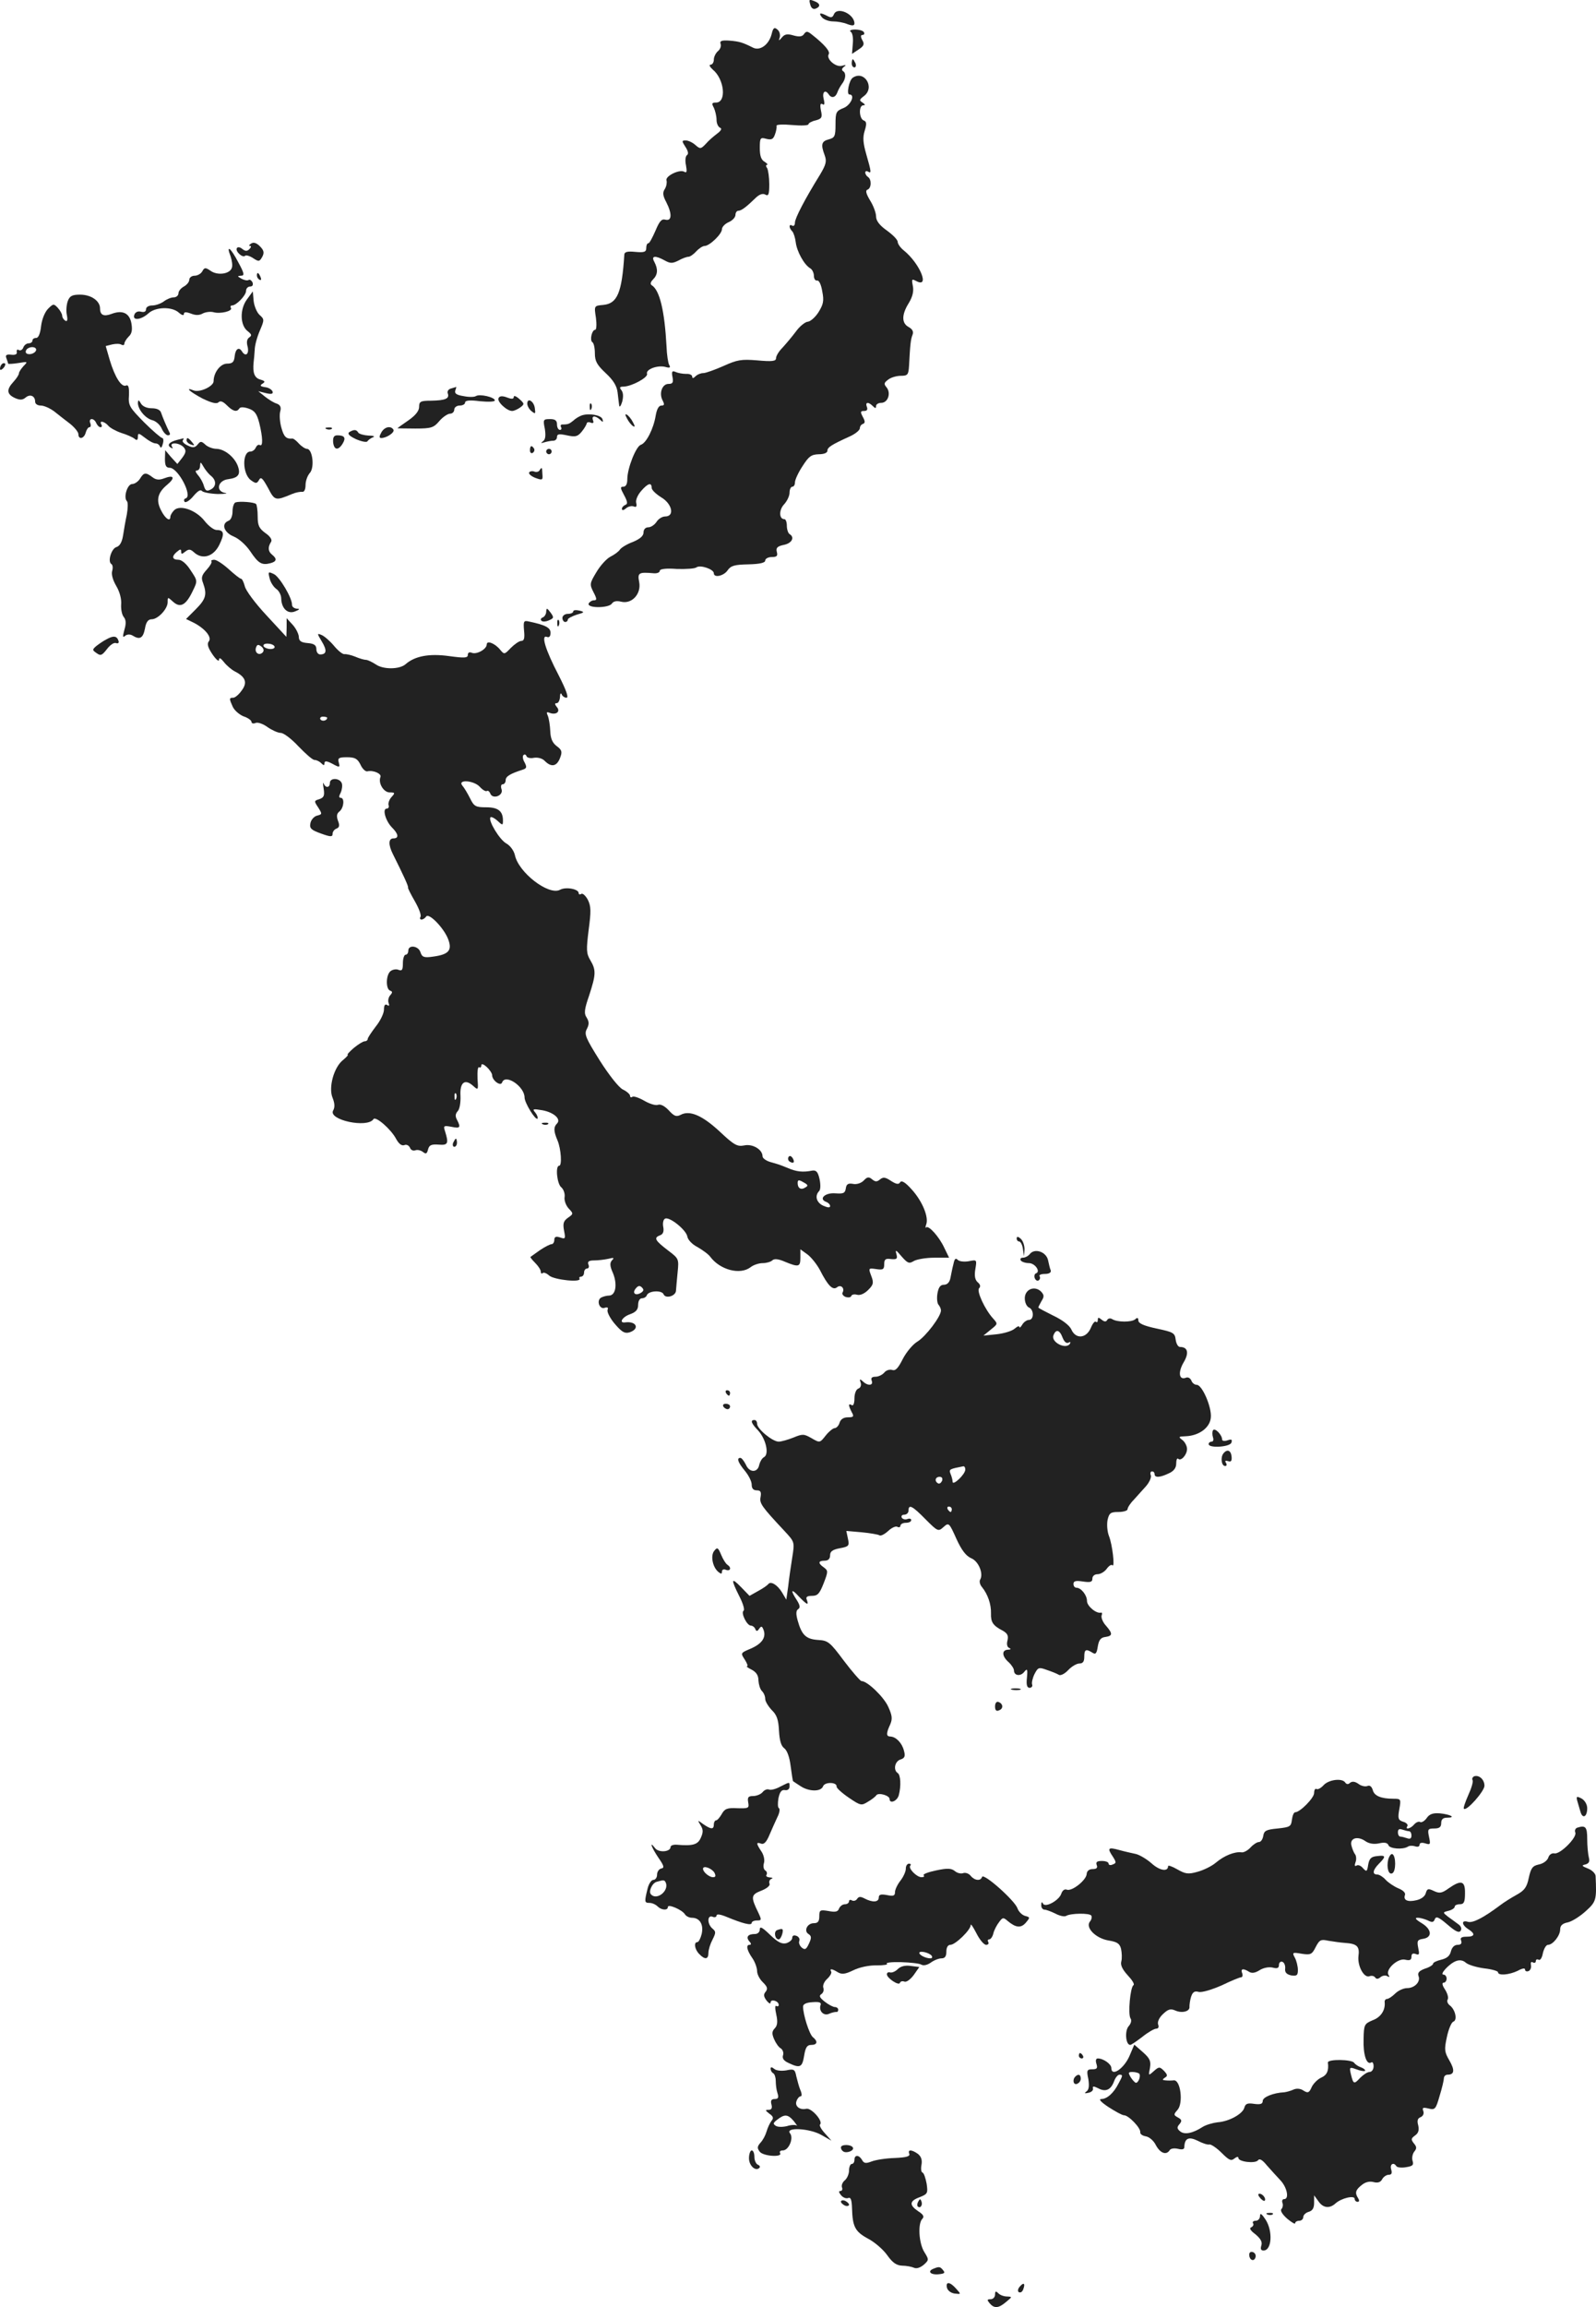 <?xml version="1.0" standalone="no"?>
<!DOCTYPE svg PUBLIC "-//W3C//DTD SVG 20010904//EN"
 "http://www.w3.org/TR/2001/REC-SVG-20010904/DTD/svg10.dtd">
<svg version="1.0" xmlns="http://www.w3.org/2000/svg"
 width="590.253pt" height="852.831pt" viewBox="0 0 590.253 852.831"
 preserveAspectRatio="xMidYMid meet">
<g transform="translate(-744,1456.918) scale(0.1,-0.1)"
fill="#222222" stroke="none">
<path d="M10437 14551 c3 -12 11 -17 19 -14 19 7 18 19 -2 27 -22 9 -23 8 -17
-13z"/>
<path d="M10524 14516 c-5 -12 -11 -13 -24 -6 -27 14 -34 12 -20 -5 7 -8 25
-15 41 -15 15 0 39 -4 53 -10 19 -7 26 -6 26 3 -1 35 -64 63 -76 33z"/>
<path d="M10294 14444 c-10 -40 -43 -64 -69 -51 -38 19 -50 23 -87 26 -29 2
-37 -1 -33 -12 3 -7 -1 -20 -10 -27 -8 -7 -15 -21 -15 -31 0 -11 -6 -19 -12
-19 -7 0 -3 -8 8 -18 43 -35 52 -122 12 -122 -15 0 -17 -3 -8 -19 5 -11 10
-31 10 -45 0 -13 6 -26 13 -29 8 -3 4 -11 -11 -22 -12 -9 -32 -26 -42 -38 -18
-19 -21 -19 -38 -4 -10 9 -26 17 -36 17 -15 0 -15 -2 -1 -24 10 -15 12 -26 6
-30 -6 -4 -8 -20 -4 -38 4 -23 3 -29 -6 -24 -17 11 -72 -16 -66 -32 2 -7 0
-21 -6 -31 -9 -13 -8 -25 5 -49 22 -43 21 -71 -3 -65 -14 4 -22 -5 -37 -41
-11 -25 -22 -46 -26 -46 -5 0 -8 -8 -8 -18 0 -14 -7 -17 -40 -14 -29 3 -40 0
-41 -9 -9 -143 -26 -182 -78 -187 -34 -3 -34 -3 -27 -48 3 -24 2 -44 -3 -44
-12 0 -21 -39 -10 -46 5 -3 9 -21 9 -41 0 -29 8 -43 40 -73 28 -26 41 -47 44
-71 2 -19 5 -41 6 -49 1 -8 6 -2 11 14 5 20 4 34 -3 43 -8 10 -6 13 8 13 31 1
91 34 87 47 -6 17 39 33 67 26 17 -5 21 -3 15 7 -4 6 -9 38 -10 69 -7 130 -25
208 -55 226 -6 4 -4 12 5 21 18 18 19 38 5 65 -13 23 3 25 39 5 20 -11 28 -11
50 0 14 8 31 14 37 14 6 0 19 9 29 20 10 11 24 20 31 20 18 0 64 44 64 62 0 8
11 20 25 26 14 6 25 18 25 27 0 8 5 15 10 15 12 0 30 14 64 47 14 14 27 18 36
13 12 -7 15 0 15 38 0 26 -4 53 -8 60 -5 6 -5 12 0 12 4 0 0 5 -9 11 -13 7
-18 22 -18 51 0 38 2 40 24 34 20 -5 26 -1 32 16 5 13 7 27 6 32 -2 5 24 6 58
3 33 -3 60 -2 60 3 0 4 12 11 26 14 23 6 26 11 20 37 -4 21 -2 28 6 23 7 -5 9
1 4 20 -6 25 6 36 19 16 10 -15 25 -12 32 8 3 9 11 23 17 31 14 18 16 40 4 47
-6 4 -5 10 3 16 10 7 8 8 -7 4 -23 -7 -60 26 -49 43 6 10 -16 36 -62 72 -16
13 -21 14 -29 3 -6 -10 -17 -12 -39 -6 -23 7 -33 5 -43 -7 -12 -14 -13 -14 -8
1 2 9 -1 22 -9 28 -11 10 -16 6 -21 -16z"/>
<path d="M10586 14452 c7 -4 10 -24 8 -44 l-3 -38 24 16 c20 13 23 20 14 35
-7 13 -6 19 1 19 6 0 8 5 5 10 -3 6 -18 10 -33 10 -15 0 -22 -4 -16 -8z"/>
<path d="M10590 14335 c0 -8 4 -15 10 -15 5 0 7 7 4 15 -4 8 -8 15 -10 15 -2
0 -4 -7 -4 -15z"/>
<path d="M10594 14282 c-14 -9 -24 -62 -13 -62 23 0 6 -39 -21 -50 -28 -11
-30 -16 -30 -61 0 -44 -3 -49 -25 -55 -27 -7 -30 -19 -15 -59 8 -22 5 -34 -17
-71 -57 -92 -92 -160 -93 -177 0 -10 -4 -15 -10 -12 -13 8 -13 -8 0 -21 5 -5
11 -24 13 -41 4 -33 31 -83 54 -96 7 -4 13 -17 13 -27 0 -11 5 -19 12 -18 7 2
15 -15 19 -40 7 -35 4 -48 -14 -77 -12 -19 -30 -34 -39 -35 -9 0 -30 -16 -45
-37 -15 -20 -38 -47 -50 -60 -13 -13 -23 -30 -23 -38 0 -11 -14 -13 -69 -8
-60 5 -75 2 -126 -21 -32 -14 -65 -26 -74 -26 -9 0 -22 -5 -29 -12 -8 -8 -12
-8 -12 -1 0 6 -10 11 -22 10 -13 0 -30 3 -39 7 -13 6 -16 2 -12 -18 4 -21 1
-26 -15 -26 -23 0 -36 -35 -21 -62 7 -14 6 -18 -5 -18 -10 0 -17 -14 -21 -37
-8 -49 -35 -102 -55 -108 -18 -6 -50 -87 -50 -127 0 -18 -5 -28 -15 -28 -12 0
-11 -5 3 -31 13 -24 14 -33 5 -36 -7 -3 -13 -9 -13 -15 0 -6 6 -6 15 2 8 7 21
10 29 7 9 -4 12 0 9 13 -3 10 5 29 18 44 25 29 39 33 39 12 0 -8 16 -23 35
-35 41 -24 51 -71 15 -71 -11 0 -25 -9 -32 -20 -7 -11 -21 -20 -30 -20 -11 0
-18 -8 -18 -19 0 -13 -13 -24 -39 -35 -22 -8 -43 -21 -48 -28 -4 -7 -20 -19
-36 -27 -15 -8 -38 -34 -52 -58 -24 -40 -25 -44 -10 -73 13 -25 13 -30 1 -30
-7 0 -16 -6 -19 -12 -6 -18 75 -17 86 0 6 9 18 11 34 7 40 -10 75 29 67 72 -7
35 -2 38 54 33 12 -1 22 3 22 9 0 7 23 10 63 7 34 -1 67 1 73 6 14 10 64 -7
64 -22 0 -18 37 -10 51 11 12 17 25 21 77 22 43 1 62 6 62 14 0 7 11 13 24 13
19 0 23 4 19 19 -4 15 2 21 26 26 30 6 41 28 21 40 -5 3 -10 17 -10 31 0 13
-4 24 -9 24 -20 0 -21 34 -1 55 11 12 20 31 20 43 0 12 5 22 10 22 6 0 10 7
10 16 0 9 12 36 28 60 23 36 32 43 60 44 19 0 32 5 32 13 0 13 17 23 83 53 20
9 37 23 37 30 0 7 5 14 11 16 9 3 9 10 0 26 -10 19 -9 22 5 22 10 0 14 5 10
15 -7 18 5 20 22 3 9 -9 12 -9 12 0 0 7 9 12 19 12 25 0 37 36 20 57 -11 13
-10 17 6 29 10 8 31 14 47 14 25 0 28 4 30 38 4 77 6 97 13 114 4 11 0 20 -14
28 -27 14 -27 46 0 89 14 23 19 44 15 63 -5 26 -4 27 13 18 51 -27 13 65 -46
113 -13 10 -23 25 -23 32 0 8 -18 26 -40 42 -27 19 -40 36 -40 52 0 13 -10 40
-22 59 -15 25 -18 37 -10 40 15 5 16 38 2 47 -5 3 -10 11 -10 16 0 6 5 7 10 4
13 -8 13 -3 -6 63 -12 42 -14 63 -6 88 8 26 7 34 -4 38 -17 7 -19 56 -1 56 8
0 7 3 -3 10 -13 8 -12 11 5 24 42 31 2 97 -41 68z"/>
<path d="M8369 13669 c-8 -5 -10 -9 -4 -9 5 0 4 -5 -3 -12 -8 -8 -15 -8 -26 1
-8 7 -17 8 -20 3 -7 -12 22 -38 31 -28 3 3 17 -1 29 -9 21 -14 24 -13 34 5 8
15 6 24 -9 39 -12 12 -23 16 -32 10z"/>
<path d="M8293 13621 c5 -15 8 -35 4 -43 -8 -22 -53 -28 -78 -10 -19 13 -23
13 -31 -2 -5 -9 -18 -16 -28 -16 -11 0 -20 -7 -20 -15 0 -8 -9 -19 -20 -25
-11 -6 -20 -17 -20 -25 0 -8 -8 -15 -17 -15 -10 0 -27 -7 -37 -15 -11 -8 -30
-15 -43 -15 -13 0 -23 -6 -23 -14 0 -9 -7 -12 -19 -9 -11 3 -21 -2 -24 -11 -9
-23 24 -20 51 4 26 25 88 27 114 3 10 -9 18 -11 18 -5 0 8 7 9 26 2 17 -7 32
-7 45 1 11 5 28 7 39 4 24 -7 72 4 64 16 -3 5 -1 9 4 9 16 0 52 37 52 54 0 9
7 16 15 16 9 0 12 6 9 15 -4 8 -10 12 -15 9 -5 -3 -17 0 -26 5 -16 9 -16 10
-2 11 14 0 13 8 -10 50 -28 54 -46 67 -28 21z"/>
<path d="M8390 13551 c0 -6 4 -13 10 -16 6 -3 7 1 4 9 -7 18 -14 21 -14 7z"/>
<path d="M8353 13462 c-27 -37 -25 -96 3 -117 15 -12 16 -16 6 -23 -9 -6 -11
-18 -6 -35 6 -27 -8 -38 -21 -17 -11 18 -24 10 -27 -17 -2 -22 -8 -28 -28 -28
-25 0 -50 -33 -50 -65 0 -19 -52 -43 -74 -34 -35 14 -13 -6 33 -30 33 -16 52
-21 59 -14 7 7 17 3 31 -11 23 -23 37 -26 46 -12 3 6 16 6 34 0 23 -8 31 -19
40 -54 13 -53 14 -88 2 -81 -5 3 -11 -1 -15 -9 -3 -8 -12 -15 -20 -15 -31 0
-30 -83 2 -106 18 -13 22 -13 30 1 7 13 13 7 33 -29 25 -48 27 -49 89 -23 14
6 31 9 38 8 7 -1 12 9 12 25 0 15 7 35 16 45 18 20 10 89 -11 89 -6 0 -20 9
-30 20 -9 10 -20 19 -24 18 -22 -2 -31 6 -40 39 -6 20 -8 47 -5 60 5 16 1 25
-12 30 -11 3 -30 15 -44 26 l-25 20 28 -7 c21 -5 28 -3 25 6 -3 7 -15 15 -28
16 -18 3 -20 6 -9 13 11 7 9 10 -8 15 -22 6 -29 25 -25 64 1 8 3 29 4 45 0 17
9 49 19 72 17 40 17 42 -1 58 -10 9 -20 33 -22 52 l-3 35 -22 -30z"/>
<path d="M7691 13457 c-5 -13 -7 -36 -4 -51 4 -20 2 -27 -6 -22 -6 4 -11 12
-11 18 0 6 -7 19 -16 29 -15 16 -17 16 -36 -3 -12 -12 -23 -39 -26 -64 -3 -28
-10 -44 -18 -44 -8 0 -14 -4 -14 -10 0 -5 -6 -10 -14 -10 -8 0 -17 -7 -20 -16
-3 -8 -11 -12 -16 -9 -6 4 -9 1 -8 -7 2 -8 -5 -12 -21 -10 -18 2 -22 -2 -17
-14 3 -8 6 -17 6 -19 0 -2 17 -1 37 2 36 6 37 6 20 -11 -9 -10 -17 -22 -17
-27 0 -5 -9 -19 -20 -31 -27 -29 -25 -46 5 -60 18 -8 28 -8 39 1 17 15 36 7
36 -15 0 -8 9 -14 21 -14 12 0 34 -10 50 -22 16 -13 42 -33 59 -46 16 -13 30
-30 30 -38 0 -21 21 -17 27 6 3 11 9 20 14 20 5 0 6 7 3 15 -4 8 -1 15 5 15 7
0 14 -7 17 -15 4 -8 10 -15 16 -15 5 0 6 5 3 10 -10 16 11 12 25 -4 6 -8 28
-20 48 -27 20 -6 43 -16 50 -22 8 -7 12 -5 12 8 0 14 3 14 26 -4 15 -12 32
-21 40 -21 7 0 14 -6 16 -12 3 -7 7 -2 10 10 4 12 2 22 -2 22 -4 0 -35 26 -67
58 -54 55 -59 62 -56 100 1 30 -2 40 -11 36 -17 -7 -41 31 -60 94 l-15 52 24
6 c13 3 29 3 34 -1 6 -3 11 -2 11 4 0 5 7 17 16 26 12 11 14 25 10 49 -7 38
-33 50 -73 35 -29 -11 -43 -5 -43 20 0 28 -33 51 -74 51 -29 0 -38 -5 -45 -23z
m-118 -184 c-3 -7 -14 -13 -24 -13 -11 0 -16 5 -13 13 2 7 13 13 23 13 11 0
17 -6 14 -13z"/>
<path d="M7447 13223 c-4 -3 -7 -11 -7 -17 0 -6 5 -5 12 2 6 6 9 14 7 17 -3 3
-9 2 -12 -2z"/>
<path d="M9108 13133 c-9 -2 -15 -10 -12 -18 7 -19 -8 -26 -61 -27 -40 0 -45
-3 -45 -23 0 -15 -14 -32 -40 -50 -22 -15 -40 -28 -40 -29 0 0 30 -1 66 -1 59
0 68 3 89 28 13 15 31 27 40 27 8 0 15 7 15 15 0 8 9 15 20 15 11 0 20 5 20
11 0 8 17 10 55 5 32 -3 55 -2 55 3 0 12 -56 25 -70 16 -6 -4 -27 -4 -46 0
-26 4 -34 10 -30 21 3 8 4 13 3 13 -1 -1 -10 -3 -19 -6z"/>
<path d="M9284 13098 c-8 -12 30 -48 50 -48 7 0 20 6 30 13 16 12 16 14 -3 31
-12 11 -21 14 -21 8 0 -8 -7 -9 -25 -2 -16 6 -27 6 -31 -2z"/>
<path d="M7950 13080 c0 -24 27 -57 53 -64 13 -3 29 -17 35 -31 6 -14 17 -25
23 -25 6 0 9 3 7 8 -13 26 -27 60 -32 75 -3 11 -16 17 -35 17 -18 0 -34 7 -40
18 -8 14 -10 14 -11 2z"/>
<path d="M9390 13077 c0 -8 7 -21 16 -28 14 -11 15 -10 12 11 -3 26 -28 41
-28 17z"/>
<path d="M9621 13064 c0 -11 3 -14 6 -6 3 7 2 16 -1 19 -3 4 -6 -2 -5 -13z"/>
<path d="M9590 13033 c-8 -3 -22 -11 -30 -19 -15 -12 -19 -14 -41 -14 -5 0 -7
-4 -4 -10 3 -5 1 -10 -4 -10 -6 0 -11 9 -11 20 0 15 -7 20 -26 20 -25 0 -26
-2 -19 -36 4 -26 2 -40 -7 -46 -9 -7 -8 -8 5 -4 10 3 25 6 33 6 8 0 14 6 14
14 0 11 8 12 36 6 32 -7 40 -5 55 13 10 12 18 26 19 31 0 4 7 6 14 3 10 -4 13
-1 9 9 -6 17 8 18 26 2 11 -11 13 -10 9 2 -5 15 -51 23 -78 13z"/>
<path d="M9759 13022 c6 -12 16 -24 22 -28 8 -4 8 -1 0 14 -6 12 -16 24 -22
28 -8 4 -8 1 0 -14z"/>
<path d="M8648 12983 c7 -3 16 -2 19 1 4 3 -2 6 -13 5 -11 0 -14 -3 -6 -6z"/>
<path d="M8850 12970 c-8 -14 -8 -20 0 -20 20 0 51 21 45 31 -10 16 -34 10
-45 -11z"/>
<path d="M8732 12972 c-8 -6 -1 -14 24 -26 21 -9 40 -13 43 -8 3 5 13 12 21
15 8 3 1 6 -17 6 -17 1 -35 6 -38 11 -7 12 -16 12 -33 2z"/>
<path d="M8672 12935 c3 -30 19 -32 35 -6 13 21 8 31 -19 31 -13 0 -17 -7 -16
-25z"/>
<path d="M8095 12943 c-28 -7 -39 -19 -24 -28 8 -5 10 -4 5 3 -11 18 29 15 44
-3 9 -11 8 -19 -6 -38 l-18 -23 -23 25 -22 26 -1 -32 c0 -25 4 -33 18 -33 31
-1 85 -104 59 -113 -7 -2 -8 -8 -4 -13 4 -4 19 5 32 21 16 19 27 26 32 19 5
-5 31 -10 58 -11 28 0 40 2 27 4 -36 7 -26 47 13 51 37 5 46 18 34 50 -13 33
-49 61 -78 62 -14 0 -32 7 -41 15 -15 14 -19 14 -29 1 -10 -12 -18 -13 -36 -4
-14 6 -22 15 -19 19 3 5 4 8 2 8 -2 -1 -12 -3 -23 -6z m123 -131 c23 -17 23
-41 2 -52 -15 -8 -20 -6 -26 13 -3 12 -13 30 -22 40 -9 11 -11 17 -4 17 7 0
12 8 12 18 1 15 2 14 12 -3 6 -11 18 -26 26 -33z"/>
<path d="M8130 12941 c0 -5 7 -12 16 -15 14 -5 15 -4 4 9 -14 17 -20 19 -20 6z"/>
<path d="M9400 12904 c0 -8 5 -12 10 -9 6 4 8 11 5 16 -9 14 -15 11 -15 -7z"/>
<path d="M9460 12900 c0 -5 5 -10 10 -10 6 0 10 5 10 10 0 6 -4 10 -10 10 -5
0 -10 -4 -10 -10z"/>
<path d="M9435 12830 c-3 -5 -12 -7 -19 -4 -8 3 -16 1 -19 -3 -3 -5 7 -14 22
-20 27 -10 29 -9 27 13 -1 27 -2 28 -11 14z"/>
<path d="M7958 12800 c-7 -11 -20 -20 -29 -20 -18 0 -33 -49 -20 -63 5 -4 4
-27 0 -50 -5 -23 -11 -58 -14 -78 -4 -24 -12 -38 -24 -42 -19 -5 -34 -54 -19
-63 5 -3 6 -14 3 -25 -4 -12 2 -34 15 -56 13 -22 20 -49 18 -69 -1 -17 3 -38
10 -46 8 -10 9 -24 2 -47 -7 -26 -6 -30 3 -22 8 6 18 6 27 1 27 -17 39 -10 46
25 4 25 12 35 25 35 23 0 59 38 59 63 0 20 0 20 21 1 26 -23 47 -12 72 41 18
37 18 37 -8 76 -15 24 -33 39 -45 39 -24 0 -26 13 -5 30 12 10 15 10 15 0 0
-10 3 -10 15 0 13 10 19 10 33 -3 31 -28 72 -15 93 28 20 41 18 55 -10 55 -10
0 -30 15 -44 33 -31 40 -91 62 -113 40 -8 -8 -14 -19 -14 -24 0 -20 -19 -7
-34 23 -20 38 -13 66 22 95 31 26 26 38 -11 24 -18 -7 -30 -6 -43 4 -25 19
-32 18 -46 -5z"/>
<path d="M8311 12712 c-6 -2 -11 -17 -11 -33 0 -17 -6 -32 -15 -35 -28 -11
-17 -43 19 -58 20 -8 46 -32 61 -54 30 -45 43 -53 74 -45 24 6 27 16 7 32 -15
12 -16 28 -3 48 4 7 -4 20 -22 32 -23 17 -28 28 -28 61 0 22 -3 43 -6 46 -7 7
-60 11 -76 6z"/>
<path d="M8222 12494 c3 -3 -5 -17 -17 -30 -19 -21 -22 -30 -14 -50 15 -42 11
-59 -27 -97 l-36 -36 29 -14 c42 -22 68 -54 55 -69 -7 -9 -3 -23 14 -48 13
-19 24 -28 24 -20 0 10 6 7 18 -8 10 -13 29 -29 41 -35 39 -20 47 -41 25 -70
-10 -15 -25 -27 -31 -27 -16 0 -16 -3 -2 -34 7 -14 25 -29 40 -35 16 -5 29
-15 29 -20 0 -6 7 -8 16 -4 8 3 28 -4 44 -16 16 -11 38 -21 48 -21 11 0 40
-22 66 -50 26 -27 52 -50 59 -50 7 0 18 -5 25 -12 9 -9 12 -9 12 0 0 9 8 9 29
-2 27 -15 29 -14 24 4 -5 17 0 20 30 20 29 0 39 -5 50 -27 7 -16 19 -27 26
-25 22 5 53 -9 48 -21 -9 -23 12 -57 34 -57 20 0 21 -2 7 -17 -9 -10 -13 -24
-11 -30 3 -7 -1 -13 -7 -13 -17 0 -4 -46 20 -70 24 -24 26 -40 5 -40 -19 0
-19 -24 -2 -58 38 -76 59 -121 56 -124 -1 -2 10 -24 25 -50 15 -26 25 -52 21
-58 -3 -5 -2 -10 4 -10 5 0 13 5 17 11 9 15 62 -38 80 -80 18 -44 5 -60 -54
-68 -34 -5 -41 -2 -47 16 -7 24 -45 29 -45 6 0 -8 -4 -15 -10 -15 -5 0 -10
-14 -10 -31 0 -25 -3 -30 -16 -25 -9 4 -23 1 -30 -5 -17 -14 -18 -66 -1 -72 9
-3 9 -7 0 -17 -6 -7 -9 -19 -6 -28 4 -10 2 -13 -5 -8 -8 5 -12 -1 -12 -17 0
-13 -13 -41 -30 -62 -16 -21 -30 -42 -30 -46 0 -5 -5 -9 -11 -9 -6 0 -24 -11
-41 -25 -16 -14 -26 -25 -22 -25 3 0 -4 -8 -17 -19 -34 -26 -55 -102 -39 -140
8 -20 9 -35 2 -47 -19 -35 127 -66 149 -32 8 13 66 -38 84 -73 10 -18 20 -26
30 -23 8 4 17 -1 21 -9 3 -9 12 -13 20 -10 8 3 20 0 28 -6 11 -9 15 -7 19 9 4
16 12 20 39 18 35 -3 38 4 24 49 -7 21 -5 22 23 17 33 -7 36 -3 21 26 -7 13
-6 22 3 32 7 7 11 32 10 56 -3 50 16 65 47 37 19 -17 19 -16 16 28 -1 25 1 44
6 41 4 -3 8 0 8 7 0 7 8 5 20 -6 11 -10 20 -24 20 -30 0 -20 32 -43 37 -27 12
33 83 -15 83 -56 0 -19 40 -85 48 -78 2 3 -1 13 -8 22 -12 14 -10 15 26 9 43
-8 70 -33 54 -49 -13 -13 -13 -28 2 -63 13 -31 17 -93 6 -93 -15 0 -8 -68 8
-80 8 -7 14 -23 12 -36 -2 -12 5 -31 15 -42 18 -19 18 -20 -2 -34 -17 -12 -20
-21 -15 -48 6 -30 5 -32 -15 -25 -15 5 -21 2 -21 -9 0 -9 -5 -16 -10 -16 -6 0
-25 -10 -43 -22 -18 -13 -34 -24 -35 -25 -2 -1 6 -11 17 -22 12 -12 21 -26 21
-33 0 -6 3 -8 7 -5 3 4 14 0 24 -9 18 -16 122 -27 112 -11 -2 4 1 7 6 7 6 0
11 7 11 15 0 8 5 15 11 15 6 0 9 7 5 15 -4 11 2 15 22 15 15 0 38 3 52 6 20 5
23 4 13 -6 -8 -9 -8 -21 4 -47 17 -42 10 -83 -15 -83 -9 0 -23 -4 -30 -8 -17
-12 -4 -45 15 -37 10 3 13 1 10 -8 -3 -7 9 -31 27 -52 26 -30 36 -36 54 -31
39 13 26 42 -15 37 -26 -4 -12 20 17 30 22 8 30 17 30 35 0 14 6 24 14 24 8 0
16 5 18 11 6 17 55 20 62 4 7 -18 46 -7 46 14 1 9 3 39 6 67 5 49 4 51 -33 79
-50 38 -56 48 -34 57 13 4 17 14 14 31 -3 14 0 28 6 31 15 10 79 -41 83 -66 2
-12 18 -29 38 -39 19 -11 41 -27 47 -36 36 -48 110 -68 149 -38 10 8 30 15 45
15 14 0 30 5 35 10 7 7 22 6 47 -5 51 -21 57 -19 57 15 l0 31 25 -18 c14 -10
35 -36 47 -58 30 -59 48 -77 64 -64 14 11 29 -4 20 -20 -3 -5 2 -12 11 -16 10
-3 19 -2 21 3 2 6 11 8 22 5 11 -3 27 4 41 18 19 19 21 26 11 52 -11 29 -10
29 18 25 26 -4 30 -1 30 18 0 18 5 22 25 19 22 -2 25 1 20 19 -5 17 -1 15 19
-9 23 -26 28 -28 46 -17 11 6 44 12 75 12 l55 0 -18 37 c-19 41 -58 84 -67 75
-3 -4 -3 1 0 10 11 27 -14 87 -53 130 -24 27 -38 35 -43 27 -5 -9 -14 -8 -34
5 -21 14 -29 15 -41 5 -11 -9 -17 -9 -29 1 -12 10 -18 9 -31 -5 -10 -10 -27
-15 -40 -12 -17 3 -24 -1 -26 -17 -3 -18 -9 -20 -39 -18 -38 3 -63 -21 -33
-32 8 -3 14 -10 14 -15 0 -7 -9 -6 -25 1 -25 11 -33 36 -16 54 6 5 6 25 2 44
-6 27 -12 34 -27 32 -35 -7 -59 -4 -89 9 -35 14 -32 13 -67 23 -16 5 -28 14
-28 21 0 25 -37 47 -68 40 -25 -5 -37 1 -91 52 -65 60 -111 79 -144 61 -16 -8
-24 -5 -44 17 -15 16 -31 24 -40 20 -9 -3 -31 4 -50 15 -19 11 -39 18 -44 15
-5 -4 -9 -2 -9 4 0 5 -12 16 -27 23 -15 8 -50 52 -85 107 -52 83 -58 97 -48
116 9 17 9 27 0 42 -11 16 -9 31 9 83 25 77 26 93 4 130 -15 25 -15 39 -6 112
9 68 9 87 -3 111 -8 15 -19 25 -24 22 -6 -4 -10 -2 -10 3 0 15 -48 24 -69 12
-42 -22 -154 64 -167 129 -4 16 -17 34 -31 42 -25 13 -69 86 -59 97 3 3 15 -3
26 -13 19 -18 20 -17 20 1 0 35 -18 49 -62 49 -38 0 -45 3 -59 32 -9 18 -22
40 -29 48 -20 24 43 20 65 -5 10 -11 21 -17 25 -15 4 3 10 -1 13 -9 9 -23 49
-8 42 15 -4 11 -2 19 4 19 6 0 11 7 11 15 0 14 16 24 63 39 15 5 16 9 7 27 -7
11 -8 24 -4 27 4 4 9 2 11 -4 2 -6 15 -9 28 -6 14 2 31 -2 40 -12 24 -24 44
-20 56 11 9 23 7 30 -12 44 -16 12 -23 28 -24 55 -1 22 -5 47 -9 57 -6 13 -5
16 7 11 24 -9 41 5 26 22 -8 10 -8 14 0 14 6 0 11 10 12 23 0 12 3 16 6 10 2
-7 11 -13 18 -13 9 0 -1 28 -29 83 -49 94 -66 150 -44 142 9 -4 14 2 14 15 0
19 -19 29 -81 42 -18 4 -20 1 -17 -34 3 -28 0 -38 -10 -38 -8 0 -25 -12 -39
-26 -23 -24 -24 -25 -39 -7 -19 24 -50 36 -50 20 0 -17 -36 -38 -55 -31 -9 4
-15 1 -15 -8 0 -11 -12 -12 -70 -4 -73 10 -126 0 -160 -30 -23 -20 -83 -20
-110 -1 -14 9 -30 17 -37 17 -6 0 -24 5 -40 12 -15 6 -33 10 -39 9 -7 -1 -24
13 -39 31 -15 18 -36 36 -46 40 -17 7 -17 6 1 -24 20 -33 18 -48 -6 -48 -8 0
-14 9 -14 19 0 15 -8 21 -32 23 -25 2 -33 8 -33 24 -1 11 -11 31 -23 44 l-22
24 0 -35 -1 -34 -74 80 c-41 44 -77 92 -80 108 -4 15 -10 27 -14 27 -4 0 -24
16 -45 35 -21 19 -45 35 -54 35 -8 0 -13 -3 -10 -6z m189 -337 c-13 -13 -31 0
-24 19 4 11 8 12 20 3 9 -8 10 -16 4 -22z m44 23 c3 -5 -3 -10 -14 -10 -11 0
-23 5 -26 10 -3 6 3 10 14 10 11 0 23 -4 26 -10z m195 -264 c0 -11 -19 -15
-25 -6 -3 5 1 10 9 10 9 0 16 -2 16 -4z m477 -1408 c-3 -8 -6 -5 -6 6 -1 11 2
17 5 13 3 -3 4 -12 1 -19z m1292 -328 c-16 -11 -29 -4 -29 16 0 12 4 13 21 3
17 -9 19 -13 8 -19z m-609 -390 c-20 -12 -33 -1 -19 16 9 11 15 12 23 4 8 -8
7 -13 -4 -20z"/>
<path d="M8437 12432 c3 -15 15 -33 25 -40 10 -7 18 -23 18 -35 1 -37 24 -59
51 -48 18 7 19 10 7 10 -10 1 -18 7 -18 14 1 25 -46 104 -67 114 -21 10 -22 9
-16 -15z"/>
<path d="M9460 12308 c0 -9 -6 -18 -12 -21 -7 -2 -10 -8 -6 -12 4 -5 17 -4 28
1 19 8 19 11 6 29 -13 17 -15 18 -16 3z"/>
<path d="M9560 12309 c0 -5 -9 -9 -20 -9 -11 0 -20 -7 -20 -15 0 -8 5 -15 10
-15 6 0 10 4 10 9 0 4 15 12 33 18 29 8 30 10 10 15 -13 3 -23 2 -23 -3z"/>
<path d="M9501 12264 c0 -11 3 -14 6 -6 3 7 2 16 -1 19 -3 4 -6 -2 -5 -13z"/>
<path d="M7834 12206 c-12 -6 -29 -18 -38 -25 -15 -13 -15 -15 1 -26 15 -11
20 -9 38 14 11 15 26 26 34 23 8 -3 12 1 9 9 -6 18 -19 19 -44 5z"/>
<path d="M8660 11675 c0 -18 -16 -20 -23 -2 -3 6 -3 -2 0 -19 4 -26 1 -33 -16
-39 -20 -6 -20 -7 -4 -31 15 -24 15 -25 -5 -30 -11 -3 -22 -16 -24 -28 -4 -19
3 -25 39 -38 36 -13 43 -13 43 -1 0 7 6 16 14 19 11 4 13 12 6 29 -6 17 -5 27
6 35 16 14 19 50 4 50 -7 0 -7 6 0 19 5 11 7 27 4 35 -8 20 -44 21 -44 1z"/>
<path d="M9448 10413 c7 -3 16 -2 19 1 4 3 -2 6 -13 5 -11 0 -14 -3 -6 -6z"/>
<path d="M9116 10345 c-3 -8 -1 -15 4 -15 6 0 10 7 10 15 0 8 -2 15 -4 15 -2
0 -6 -7 -10 -15z"/>
<path d="M10356 10292 c-3 -6 -1 -14 5 -17 14 -9 20 -2 10 14 -6 8 -11 9 -15
3z"/>
<path d="M11200 9991 c0 -6 4 -11 9 -11 5 0 12 -12 14 -27 l4 -28 2 26 c0 15
-6 32 -14 39 -10 9 -15 9 -15 1z"/>
<path d="M11249 9934 c-6 -8 -18 -14 -26 -14 -8 0 -11 -4 -8 -10 3 -5 17 -10
30 -10 23 0 45 -32 26 -38 -5 -2 -7 -10 -4 -18 3 -7 9 -11 14 -8 5 3 7 10 4
15 -4 5 5 9 19 9 16 0 24 5 22 13 -3 6 -7 24 -10 38 -7 31 -49 45 -67 23z"/>
<path d="M10966 9896 c-4 -14 -8 -37 -11 -51 -3 -16 -12 -25 -24 -25 -13 0
-20 -9 -24 -32 -3 -18 -1 -37 4 -42 5 -6 9 -15 9 -21 0 -22 -56 -96 -87 -115
-17 -10 -41 -39 -54 -64 -17 -34 -27 -45 -39 -41 -10 3 -23 -1 -30 -10 -7 -8
-21 -15 -32 -15 -14 0 -18 -5 -14 -15 7 -18 -15 -20 -33 -2 -11 10 -13 9 -8
-5 3 -9 0 -19 -9 -22 -8 -3 -14 -19 -14 -36 0 -18 -4 -29 -10 -25 -13 8 -13
-1 0 -26 9 -16 7 -19 -14 -19 -16 0 -27 -7 -31 -20 -3 -11 -12 -20 -18 -20 -6
0 -21 -12 -33 -27 -22 -28 -22 -28 -53 -10 -28 16 -33 16 -67 2 -20 -8 -45
-15 -54 -15 -23 0 -80 47 -80 66 0 8 -4 14 -10 14 -16 0 -12 -12 14 -39 29
-32 41 -87 22 -98 -8 -4 -15 -17 -18 -28 -5 -30 -36 -31 -49 -1 -7 14 -16 26
-21 26 -15 0 -8 -18 17 -48 14 -17 25 -39 25 -51 0 -14 6 -21 19 -21 14 0 17
-6 14 -24 -5 -24 3 -35 89 -127 37 -40 37 -40 28 -97 -5 -31 -12 -79 -15 -107
l-7 -49 -16 27 c-17 28 -42 43 -51 30 -3 -4 -20 -16 -37 -25 l-32 -18 -31 32
c-37 38 -39 31 -7 -33 14 -27 21 -51 16 -54 -11 -7 12 -55 27 -55 6 0 14 -6
16 -12 4 -10 8 -10 15 1 8 11 11 9 17 -8 8 -27 -9 -50 -53 -68 -33 -14 -33
-15 -18 -38 9 -14 13 -25 9 -25 -5 0 3 -6 17 -13 17 -9 25 -21 25 -40 1 -15 6
-32 13 -39 7 -7 12 -19 12 -29 0 -9 11 -27 24 -41 19 -18 25 -36 27 -77 2 -36
8 -56 19 -64 11 -8 20 -33 24 -66 4 -30 8 -56 9 -56 1 -1 13 -9 27 -18 31 -21
76 -22 84 -1 6 17 52 16 50 -1 -1 -5 20 -24 45 -41 44 -30 47 -30 71 -15 14 8
28 19 31 24 8 11 49 -1 49 -14 0 -19 28 -8 34 14 9 34 7 75 -4 82 -17 11 -11
43 10 50 16 5 19 12 13 33 -7 28 -29 51 -50 52 -16 0 -16 12 -1 44 9 21 8 33
-7 66 -16 36 -77 95 -99 95 -4 0 -34 34 -65 75 -52 70 -59 75 -96 77 -44 3
-60 18 -75 72 -7 25 -6 37 2 42 8 5 7 14 -5 33 -25 38 -21 45 8 13 29 -30 37
-34 29 -12 -5 11 1 15 19 15 21 0 28 8 43 46 17 44 17 47 1 59 -23 16 -21 25
3 25 13 0 20 7 20 20 0 14 9 21 36 26 33 6 36 9 30 35 l-6 29 57 -5 c31 -3 60
-8 65 -11 5 -4 20 4 33 16 13 12 28 19 34 15 6 -3 11 -1 11 4 0 6 9 11 20 11
11 0 20 4 20 10 0 5 -6 7 -14 4 -8 -3 -17 -1 -21 5 -3 6 1 11 9 11 9 0 16 7
16 15 0 25 14 18 63 -32 45 -45 47 -46 66 -29 20 18 21 17 48 -43 19 -42 36
-64 55 -72 27 -11 46 -57 33 -79 -4 -6 -1 -19 7 -28 21 -26 34 -63 33 -97 -1
-32 7 -45 44 -64 17 -10 21 -18 17 -36 -4 -14 -1 -25 7 -28 7 -3 5 -6 -5 -6
-24 -1 -23 -24 2 -46 11 -10 20 -24 20 -31 0 -19 24 -23 38 -5 11 14 13 10 10
-21 -3 -27 0 -38 10 -38 7 0 12 6 9 13 -2 6 2 24 9 38 13 25 16 26 46 15 18
-6 38 -14 44 -18 6 -4 22 4 34 17 13 14 32 25 42 25 13 0 18 7 18 25 0 27 6
30 30 15 12 -8 16 -3 20 23 4 24 11 33 28 35 27 4 28 12 2 42 -12 13 -18 30
-16 37 3 7 2 12 -2 11 -17 -5 -52 24 -52 43 0 22 -22 49 -39 49 -6 0 -11 6
-11 14 0 11 9 13 35 9 28 -4 35 -2 35 11 0 9 8 16 19 16 11 0 26 9 34 20 8 11
17 17 21 13 10 -10 0 77 -13 109 -6 16 -8 41 -5 58 6 26 11 30 40 30 19 0 34
5 34 10 0 6 10 22 23 35 12 14 33 36 45 50 13 15 21 33 18 41 -3 7 -1 14 4 14
6 0 10 -4 10 -10 0 -14 20 -13 53 3 18 8 27 20 27 36 0 13 3 21 7 18 10 -11
33 14 33 36 0 11 -8 26 -17 33 -16 12 -15 13 12 14 50 2 90 32 93 69 4 38 -32
121 -52 121 -8 0 -17 7 -20 16 -4 9 -13 14 -21 10 -25 -9 -29 21 -7 58 20 34
15 56 -14 56 -7 0 -14 12 -16 27 -3 25 -9 28 -70 41 -47 10 -68 19 -68 30 0
10 -4 12 -12 4 -14 -11 -66 -11 -85 1 -6 4 -15 3 -18 -3 -5 -8 -11 -7 -21 1
-11 9 -14 9 -14 -1 0 -8 -3 -10 -7 -7 -4 4 -12 -6 -19 -23 -17 -39 -56 -42
-72 -5 -7 15 -33 35 -67 51 -30 15 -55 28 -55 30 0 2 6 13 12 24 10 16 10 22
-2 35 -24 23 -60 8 -60 -25 0 -16 7 -30 15 -34 19 -7 20 -46 0 -46 -7 0 -19
-8 -24 -17 -6 -10 -11 -14 -11 -9 0 5 -8 2 -17 -6 -10 -9 -40 -18 -67 -21
l-49 -5 27 22 c26 21 27 21 9 41 -31 34 -62 102 -52 112 6 6 5 14 -5 22 -10 9
-13 23 -9 48 6 36 6 36 -24 30 -17 -3 -35 -1 -41 5 -8 8 -12 4 -16 -16z m404
-272 c6 -15 14 -22 22 -18 6 4 8 3 5 -4 -15 -23 -71 6 -61 31 9 24 23 21 34
-9z m-360 -487 c0 -18 -47 -62 -47 -45 0 7 -4 21 -8 30 -6 16 -3 17 48 27 4 0
7 -5 7 -12z m-86 -42 c-4 -8 -10 -12 -15 -9 -14 8 -10 24 6 24 9 0 12 -6 9
-15z m36 -105 c0 -5 -2 -10 -4 -10 -3 0 -8 5 -11 10 -3 6 -1 10 4 10 6 0 11
-4 11 -10z"/>
<path d="M10125 9420 c3 -5 8 -10 11 -10 2 0 4 5 4 10 0 6 -5 10 -11 10 -5 0
-7 -4 -4 -10z"/>
<path d="M10115 9370 c3 -5 10 -10 16 -10 5 0 9 5 9 10 0 6 -7 10 -16 10 -8 0
-12 -4 -9 -10z"/>
<path d="M11926 9282 c-3 -5 -3 -17 0 -26 3 -9 1 -16 -5 -16 -6 0 -11 -4 -11
-9 0 -16 78 -11 84 5 4 12 1 14 -14 9 -11 -4 -20 -2 -20 2 0 18 -27 46 -34 35z"/>
<path d="M11965 9197 c-12 -14 -8 -47 6 -47 6 0 7 5 3 12 -5 7 -2 9 8 6 10 -4
14 0 13 15 -2 25 -16 31 -30 14z"/>
<path d="M10082 8837 c-15 -17 -7 -60 14 -78 11 -9 14 -9 14 1 0 7 7 10 15 6
17 -6 21 9 5 19 -6 4 -16 20 -23 37 -11 26 -14 29 -25 15z"/>
<path d="M11183 8323 c9 -2 23 -2 30 0 6 3 -1 5 -18 5 -16 0 -22 -2 -12 -5z"/>
<path d="M11120 8261 c0 -14 5 -19 15 -14 17 6 15 25 -3 31 -7 2 -12 -5 -12
-17z"/>
<path d="M12892 8003 c-6 -3 -9 -9 -6 -14 3 -6 -4 -30 -16 -56 -11 -25 -19
-48 -16 -50 10 -10 76 65 76 85 0 23 -20 41 -38 35z"/>
<path d="M12335 7970 c-10 -11 -22 -17 -26 -14 -5 3 -9 -4 -9 -15 0 -18 -52
-71 -70 -71 -5 0 -10 -12 -12 -27 -3 -26 -7 -28 -53 -33 -42 -4 -50 -8 -53
-27 -2 -13 -9 -23 -16 -23 -7 0 -21 -9 -31 -20 -10 -11 -26 -20 -34 -18 -25 3
-63 -12 -94 -38 -15 -13 -46 -28 -68 -34 -35 -10 -45 -8 -75 9 -19 11 -34 16
-34 12 0 -22 -31 -17 -61 10 -18 16 -45 32 -59 35 -14 3 -41 9 -59 14 -43 12
-47 8 -26 -23 14 -22 14 -25 0 -30 -8 -4 -15 -2 -15 3 0 6 -11 10 -25 10 -18
0 -23 -4 -19 -15 4 -10 0 -15 -15 -15 -13 0 -21 -7 -22 -17 0 -23 -55 -67 -74
-59 -8 3 -16 -3 -20 -15 -8 -25 -61 -54 -68 -36 -3 7 -6 5 -6 -5 -1 -10 5 -18
12 -18 6 0 25 -7 41 -15 15 -8 33 -12 39 -8 17 10 87 11 93 1 3 -5 1 -15 -5
-22 -18 -22 21 -62 69 -70 31 -5 41 -11 46 -31 3 -14 4 -35 1 -46 -4 -14 4
-30 24 -52 16 -17 26 -33 21 -36 -12 -8 -21 -107 -11 -123 5 -7 2 -19 -7 -29
-15 -17 -11 -69 6 -69 4 0 24 14 45 30 21 17 44 30 51 30 8 0 11 6 7 16 -3 9
4 25 18 38 19 18 28 21 46 13 25 -11 55 -3 52 15 0 7 2 23 6 36 6 18 13 22 28
18 12 -3 48 8 85 24 35 17 67 30 72 30 5 0 7 7 4 15 -7 17 4 19 26 5 10 -6 22
-4 38 6 14 9 34 13 48 10 18 -5 24 -2 24 10 0 8 6 14 13 11 6 -2 11 -13 10
-24 -2 -15 5 -22 22 -26 21 -3 25 0 25 20 0 13 -5 34 -11 45 -11 20 -9 21 25
15 33 -5 38 -3 52 25 14 27 19 29 47 23 18 -3 46 -7 62 -8 44 -3 54 -13 49
-49 -4 -37 21 -82 41 -74 8 3 17 1 21 -5 4 -6 11 -6 19 1 8 7 20 8 26 4 8 -5
9 -3 4 5 -12 20 35 63 62 56 17 -4 23 -1 23 11 0 11 5 14 16 10 13 -5 14 -1 9
23 -5 25 -3 30 17 33 36 5 34 35 -4 58 -23 14 -27 20 -15 20 10 0 27 -5 38
-10 15 -8 21 -7 25 4 5 13 14 9 47 -19 30 -26 43 -32 49 -23 5 8 1 18 -10 25
-9 7 -26 19 -37 27 -20 16 -20 16 3 22 12 3 22 10 22 15 0 5 8 9 19 9 15 0 19
8 19 40 1 47 -14 51 -60 19 -25 -18 -34 -20 -55 -10 -21 10 -25 9 -30 -8 -3
-12 -17 -22 -34 -26 -33 -8 -50 0 -43 19 3 8 -7 18 -25 25 -16 7 -37 21 -47
32 -9 10 -23 19 -31 19 -19 0 -16 17 7 40 27 27 25 32 -7 28 -22 -2 -29 -9
-33 -32 -4 -26 -6 -27 -19 -13 -7 9 -18 14 -24 10 -7 -4 -8 0 -4 12 4 9 3 23
-1 29 -5 6 -11 21 -14 33 -7 27 22 37 52 16 13 -9 31 -12 50 -8 21 5 32 2 35
-7 5 -13 53 -17 72 -5 6 4 18 4 27 1 9 -3 16 -1 16 6 0 7 8 9 21 5 19 -6 20
-4 14 24 -6 28 -4 31 19 31 19 0 26 5 26 20 0 14 7 20 22 20 34 0 13 12 -27
16 -26 2 -39 -3 -49 -18 -8 -11 -19 -17 -24 -14 -5 3 -15 -1 -22 -9 -13 -16
-35 -21 -25 -6 3 5 -4 13 -16 16 -18 6 -20 12 -14 46 7 38 6 39 -22 39 -46 0
-71 11 -76 32 -4 13 -11 19 -20 15 -8 -3 -23 0 -33 8 -13 9 -23 10 -31 4 -7
-7 -13 -6 -18 1 -11 17 -61 11 -80 -10z m316 -170 c5 0 9 -7 9 -16 0 -11 -5
-14 -16 -10 -9 3 -20 6 -25 6 -5 0 -9 7 -9 16 0 11 5 14 16 10 9 -3 20 -6 25
-6z"/>
<path d="M10326 7965 c-16 -9 -35 -14 -42 -11 -7 3 -18 -2 -24 -10 -7 -8 -23
-14 -35 -14 -18 0 -21 -5 -18 -23 4 -22 2 -23 -40 -22 -38 2 -47 -2 -58 -22
-7 -12 -16 -23 -21 -23 -4 0 -8 -7 -8 -15 0 -19 -10 -19 -39 1 -22 16 -22 16
-10 -4 10 -16 10 -26 1 -46 -11 -26 -30 -31 -89 -26 -13 1 -23 -3 -23 -8 0
-19 -44 -22 -57 -5 -24 31 -13 2 12 -35 21 -30 23 -38 10 -40 -8 -2 -15 -12
-15 -23 0 -10 -6 -19 -14 -19 -7 0 -17 -15 -21 -32 -12 -49 -12 -53 7 -53 10
0 23 -6 30 -13 14 -14 38 -16 38 -2 0 12 52 -10 63 -27 4 -7 16 -13 26 -13 29
0 44 -25 36 -60 -4 -16 -11 -30 -16 -30 -14 0 -10 -27 7 -44 21 -22 34 -20 34
4 0 12 7 34 15 49 13 26 13 30 0 41 -20 17 -20 51 0 44 8 -4 15 -1 15 4 0 7
14 5 38 -5 58 -24 92 -33 92 -22 0 5 9 9 19 9 18 0 18 2 6 28 -29 59 -28 67
10 82 21 8 34 19 31 26 -3 7 0 15 7 18 7 2 4 5 -6 5 -10 1 -16 5 -12 10 3 5 1
13 -5 16 -6 4 -8 16 -5 26 4 11 0 31 -9 44 -20 30 -20 36 -1 29 10 -4 20 6 31
33 9 21 22 50 29 65 8 15 10 30 6 33 -5 2 -5 19 -2 37 5 24 12 32 24 30 10 -2
17 4 17 13 0 18 2 18 -34 0z m-244 -318 c6 -12 5 -17 -5 -17 -14 0 -37 19 -37
31 0 14 32 2 42 -14z m-179 -39 c10 -30 -34 -64 -55 -42 -11 10 4 43 21 47 27
8 29 7 34 -5z"/>
<path d="M13273 7913 c3 -10 8 -28 12 -41 8 -28 25 -19 25 13 0 14 -9 29 -21
36 -18 9 -20 8 -16 -8z"/>
<path d="M13273 7813 c-7 -3 -10 -10 -7 -18 7 -18 -56 -81 -77 -77 -10 2 -20
-5 -23 -16 -4 -11 -19 -22 -35 -25 -23 -5 -29 -13 -37 -49 -7 -35 -16 -47 -45
-63 -20 -11 -47 -28 -60 -38 -64 -48 -102 -67 -120 -62 -25 8 -24 -11 1 -27
27 -17 25 -28 -6 -28 -19 0 -25 -4 -20 -15 3 -10 -1 -15 -13 -15 -12 0 -21 -9
-25 -24 -4 -17 -15 -26 -36 -31 -16 -4 -30 -10 -30 -15 0 -4 -13 -13 -30 -18
-21 -8 -28 -15 -24 -27 9 -21 -14 -45 -42 -45 -13 0 -33 -9 -44 -20 -11 -11
-25 -20 -30 -20 -6 0 -10 -6 -9 -12 3 -29 -14 -56 -45 -67 -30 -13 -32 -16
-33 -69 -2 -58 11 -97 28 -87 5 4 9 -3 9 -14 0 -12 -7 -21 -15 -21 -8 0 -23
-10 -35 -22 -22 -24 -25 -24 -34 14 -6 26 -5 27 20 18 15 -6 29 -8 32 -6 3 3
-4 9 -14 13 -10 3 -22 11 -26 17 -9 13 -98 14 -97 1 4 -31 -4 -47 -25 -56 -13
-6 -29 -22 -35 -35 -9 -21 -14 -23 -30 -13 -11 8 -26 9 -37 4 -11 -5 -26 -9
-34 -10 -41 -2 -80 -18 -80 -32 0 -11 -8 -14 -31 -11 -25 4 -33 1 -37 -14 -6
-23 -56 -51 -99 -54 -17 -2 -42 -9 -55 -17 -37 -24 -68 -30 -84 -16 -11 9 -12
15 -2 26 10 12 9 17 -6 25 -16 9 -16 11 -1 28 22 25 11 112 -14 109 -9 -1 -23
-1 -31 0 -12 1 -12 3 -2 10 11 6 10 11 -3 25 -16 16 -19 16 -38 -1 -20 -18
-20 -17 -14 12 4 25 0 35 -26 58 l-32 28 -17 -40 c-20 -48 -68 -81 -68 -46 0
14 -29 35 -50 35 -7 0 -9 -8 -5 -20 5 -16 2 -20 -15 -20 -20 0 -22 -4 -15 -36
4 -26 2 -40 -7 -46 -9 -7 -7 -8 7 -5 11 2 19 9 17 16 -2 9 3 9 19 1 27 -15 47
-7 59 25 5 14 14 25 20 25 13 0 13 -3 -3 -32 -18 -36 -43 -58 -64 -58 -11 0
-2 -11 27 -30 25 -16 50 -30 57 -30 17 0 63 -48 60 -63 -1 -6 8 -13 21 -15 12
-2 29 -16 37 -33 16 -29 38 -38 51 -18 3 6 17 8 30 5 16 -4 24 -2 24 6 1 33
16 40 49 24 17 -9 37 -16 44 -14 6 1 27 -13 45 -31 27 -27 35 -31 47 -21 9 7
15 8 15 2 0 -14 63 -22 73 -8 5 7 16 1 32 -19 14 -16 37 -41 50 -55 25 -26 34
-70 14 -70 -6 0 -9 -6 -6 -14 3 -7 1 -18 -4 -23 -5 -5 3 -19 21 -35 17 -14 30
-22 30 -17 0 5 7 9 15 9 8 0 15 6 15 14 0 7 9 16 20 19 14 4 20 14 20 33 l0
28 16 -22 c17 -25 41 -28 63 -8 22 20 71 31 71 17 0 -6 5 -11 11 -11 6 0 7 5
2 13 -13 20 -10 31 13 49 13 11 29 15 44 11 15 -4 26 -1 32 11 5 9 16 16 24
16 11 0 13 6 9 20 -6 19 9 28 19 12 3 -5 19 -7 36 -4 25 4 29 8 24 24 -3 10 0
25 6 33 10 12 10 18 -1 31 -11 14 -11 18 4 29 13 9 16 20 12 38 -5 17 -2 26 9
30 9 4 13 13 10 22 -5 13 -2 15 19 10 24 -6 27 -3 41 46 9 29 16 59 16 66 0 7
6 13 14 13 25 0 27 17 6 53 -18 31 -19 40 -9 86 6 29 17 55 24 57 16 6 7 45
-13 60 -8 6 -12 16 -8 22 4 6 -1 23 -10 37 -10 15 -12 25 -5 25 6 0 11 7 11
15 0 8 -5 15 -12 15 -15 0 22 41 47 50 13 5 26 3 36 -6 9 -8 39 -17 68 -21 28
-3 51 -10 51 -14 0 -14 42 -10 73 5 16 9 27 11 27 5 0 -6 6 -9 13 -6 6 2 11
12 9 22 -2 10 1 14 7 10 6 -3 11 -1 11 5 0 6 5 8 10 5 6 -4 13 7 16 24 4 17
12 31 19 31 18 0 45 34 45 57 0 14 8 22 28 26 15 3 45 22 66 41 40 36 41 42
37 131 -1 9 -13 21 -28 27 -23 9 -25 12 -10 15 14 4 17 11 13 26 -3 12 -6 43
-6 68 0 45 -6 52 -37 42z m-1620 -909 c7 -7 -2 -34 -12 -34 -3 0 -12 9 -19 20
-10 17 -10 20 6 20 10 0 21 -3 25 -6z"/>
<path d="M12574 7695 c-7 -30 2 -59 16 -50 13 8 13 62 0 70 -5 3 -12 -6 -16
-20z"/>
<path d="M10790 7661 c0 -10 -9 -30 -20 -44 -11 -14 -20 -33 -20 -42 0 -14 -6
-16 -30 -11 -22 4 -30 2 -30 -9 0 -18 -23 -19 -52 -4 -15 8 -22 8 -28 -1 -4
-7 -13 -9 -19 -6 -6 4 -11 2 -11 -3 0 -6 -7 -11 -15 -11 -9 0 -18 -7 -22 -16
-4 -12 -14 -14 -39 -9 -31 5 -34 4 -34 -20 0 -18 -5 -25 -20 -25 -25 0 -38
-29 -20 -40 11 -7 12 -14 2 -35 -10 -22 -15 -25 -27 -15 -7 6 -12 17 -9 24 3
8 -2 16 -10 19 -10 4 -16 1 -16 -7 0 -8 -10 -16 -22 -20 -17 -4 -32 4 -60 31
-28 27 -38 33 -38 20 0 -10 -8 -17 -18 -17 -26 0 -34 -11 -21 -27 8 -8 8 -13
1 -13 -14 0 -10 -20 11 -50 9 -13 17 -35 17 -47 0 -12 10 -31 22 -42 16 -16
18 -23 10 -34 -9 -10 -8 -18 3 -33 8 -10 15 -14 15 -7 0 14 30 6 30 -9 0 -5
-4 -7 -9 -4 -5 4 -5 -10 0 -32 6 -27 4 -41 -6 -51 -10 -11 -11 -19 -2 -40 6
-14 17 -30 25 -34 7 -5 11 -16 8 -25 -4 -12 3 -21 21 -29 42 -20 50 -16 57 27
5 31 11 40 26 40 23 0 26 13 6 29 -13 11 -36 83 -36 113 0 9 13 15 35 16 25 2
33 -1 30 -10 -8 -22 11 -42 31 -33 11 5 22 7 27 7 4 -1 7 2 7 8 0 6 -6 10 -12
10 -7 0 -24 9 -38 20 -19 15 -22 22 -12 28 7 5 10 15 7 23 -3 9 3 23 14 33 11
10 18 23 15 27 -7 12 3 11 24 -2 15 -9 27 -8 58 7 22 11 59 19 87 18 26 0 43
3 37 6 -6 4 17 7 52 6 35 -1 69 -5 75 -9 8 -5 22 -2 35 7 12 9 30 16 40 16 13
0 18 8 18 25 0 16 6 25 15 25 18 0 75 55 75 73 0 7 9 -7 21 -30 12 -24 28 -43
36 -43 8 0 11 5 8 10 -3 6 -2 10 3 10 6 0 13 10 16 23 3 12 13 31 21 41 13 18
16 18 32 4 30 -25 49 -27 67 -6 16 19 16 20 -3 25 -11 3 -24 16 -28 28 -10 29
-126 132 -131 116 -5 -16 -27 -14 -42 4 -7 9 -20 13 -28 10 -8 -3 -22 0 -31 8
-13 10 -27 11 -69 2 -29 -6 -50 -14 -46 -18 4 -4 1 -7 -8 -7 -18 0 -51 34 -41
43 3 4 1 7 -5 7 -7 0 -12 -8 -12 -19z m96 -322 c3 -5 1 -9 -5 -9 -17 0 -41 12
-41 20 0 10 38 1 46 -11z"/>
<path d="M10313 7434 c-12 -6 -7 -34 7 -34 4 0 10 9 13 20 5 20 2 22 -20 14z"/>
<path d="M10760 7290 c-9 -9 -22 -14 -28 -12 -7 2 -12 -1 -12 -7 0 -14 44 -43
48 -32 2 6 9 8 17 5 7 -3 22 8 34 24 l21 30 -32 4 c-20 3 -37 -1 -48 -12z"/>
<path d="M11430 6970 c0 -5 5 -10 11 -10 5 0 7 5 4 10 -3 6 -8 10 -11 10 -2 0
-4 -4 -4 -10z"/>
<path d="M10290 6922 c0 -6 4 -14 10 -17 5 -3 9 -16 9 -28 0 -12 2 -32 6 -44
6 -18 3 -23 -10 -23 -12 0 -16 -6 -12 -20 4 -14 0 -20 -11 -20 -13 0 -12 -2 3
-14 15 -10 17 -17 8 -27 -6 -8 -14 -25 -18 -39 -4 -14 -14 -33 -23 -42 -12
-14 -12 -20 -2 -33 14 -17 85 -21 75 -5 -3 6 1 10 10 10 22 0 41 45 27 63 -20
24 73 19 116 -6 l37 -21 -24 27 c-14 15 -22 30 -18 33 12 12 -32 62 -51 58
-24 -6 -44 10 -36 29 3 9 10 17 15 17 5 0 5 10 -1 23 -5 12 -11 35 -15 51 -5
26 -9 28 -37 22 -18 -3 -37 -1 -44 5 -10 8 -14 8 -14 1z m86 -194 c10 -13 15
-20 11 -16 -5 3 -21 3 -36 -2 -16 -4 -35 -4 -42 1 -11 7 -10 11 6 23 27 21 39
20 61 -6z"/>
<path d="M11417 6893 c-12 -12 -7 -32 6 -27 8 3 14 11 14 19 0 16 -9 19 -20 8z"/>
<path d="M10550 6631 c0 -6 4 -12 9 -15 13 -8 42 4 35 15 -7 12 -44 12 -44 0z"/>
<path d="M10210 6591 c0 -28 25 -50 39 -35 3 4 0 9 -6 11 -7 3 -13 16 -13 29
0 13 -4 24 -10 24 -5 0 -10 -13 -10 -29z"/>
<path d="M10803 6607 c3 -9 -11 -13 -54 -15 -33 -1 -71 -7 -86 -13 -21 -8 -28
-7 -35 6 -11 19 -28 20 -28 0 0 -8 -4 -15 -10 -15 -5 0 -10 -11 -10 -24 0 -13
-7 -29 -15 -36 -9 -7 -14 -19 -11 -27 3 -7 0 -13 -6 -13 -7 0 -6 -5 2 -15 7
-9 19 -14 27 -11 9 4 13 -6 14 -37 2 -69 11 -87 59 -113 25 -13 57 -41 71 -61
20 -28 34 -38 55 -39 16 0 36 -4 45 -8 9 -4 23 1 35 11 20 18 20 19 2 48 -20
33 -24 105 -7 122 8 8 4 16 -15 28 -34 23 -33 38 5 52 30 12 31 15 26 50 -4
21 -10 39 -15 41 -5 1 -7 14 -4 29 3 18 -1 30 -13 40 -24 17 -39 17 -32 0z"/>
<path d="M12100 6445 c7 -9 15 -13 17 -11 7 7 -7 26 -19 26 -6 0 -6 -6 2 -15z"/>
<path d="M10550 6431 c0 -5 7 -11 15 -15 8 -3 15 -1 15 3 0 5 -7 11 -15 15 -8
3 -15 1 -15 -3z"/>
<path d="M10836 6431 c-4 -7 -5 -15 -2 -18 9 -9 19 4 14 18 -4 11 -6 11 -12 0z"/>
<path d="M12100 6378 c0 -10 -7 -18 -16 -18 -8 0 -13 -4 -10 -9 4 -5 0 -12 -6
-15 -9 -3 -4 -12 15 -26 19 -16 26 -28 22 -41 -4 -13 -2 -19 8 -19 31 0 35 73
7 115 -14 21 -20 25 -20 13z"/>
<path d="M12128 6383 c7 -3 16 -2 19 1 4 3 -2 6 -13 5 -11 0 -14 -3 -6 -6z"/>
<path d="M12060 6235 c0 -20 17 -28 23 -11 3 8 -1 17 -9 20 -8 3 -14 -1 -14
-9z"/>
<path d="M10893 6183 c-24 -9 -13 -23 16 -21 23 2 28 5 19 15 -11 14 -15 14
-35 6z"/>
<path d="M10942 6113 c2 -10 14 -20 28 -22 25 -3 25 -3 6 18 -23 26 -39 27
-34 4z"/>
<path d="M11211 6116 c-7 -8 -8 -17 -3 -20 6 -3 13 1 16 10 9 23 2 28 -13 10z"/>
<path d="M11120 6087 c0 -9 -7 -17 -16 -17 -14 0 -14 -3 -4 -15 17 -20 33 -19
61 5 23 19 23 19 4 20 -12 0 -26 5 -33 12 -9 9 -12 8 -12 -5z"/>
</g>
</svg>
